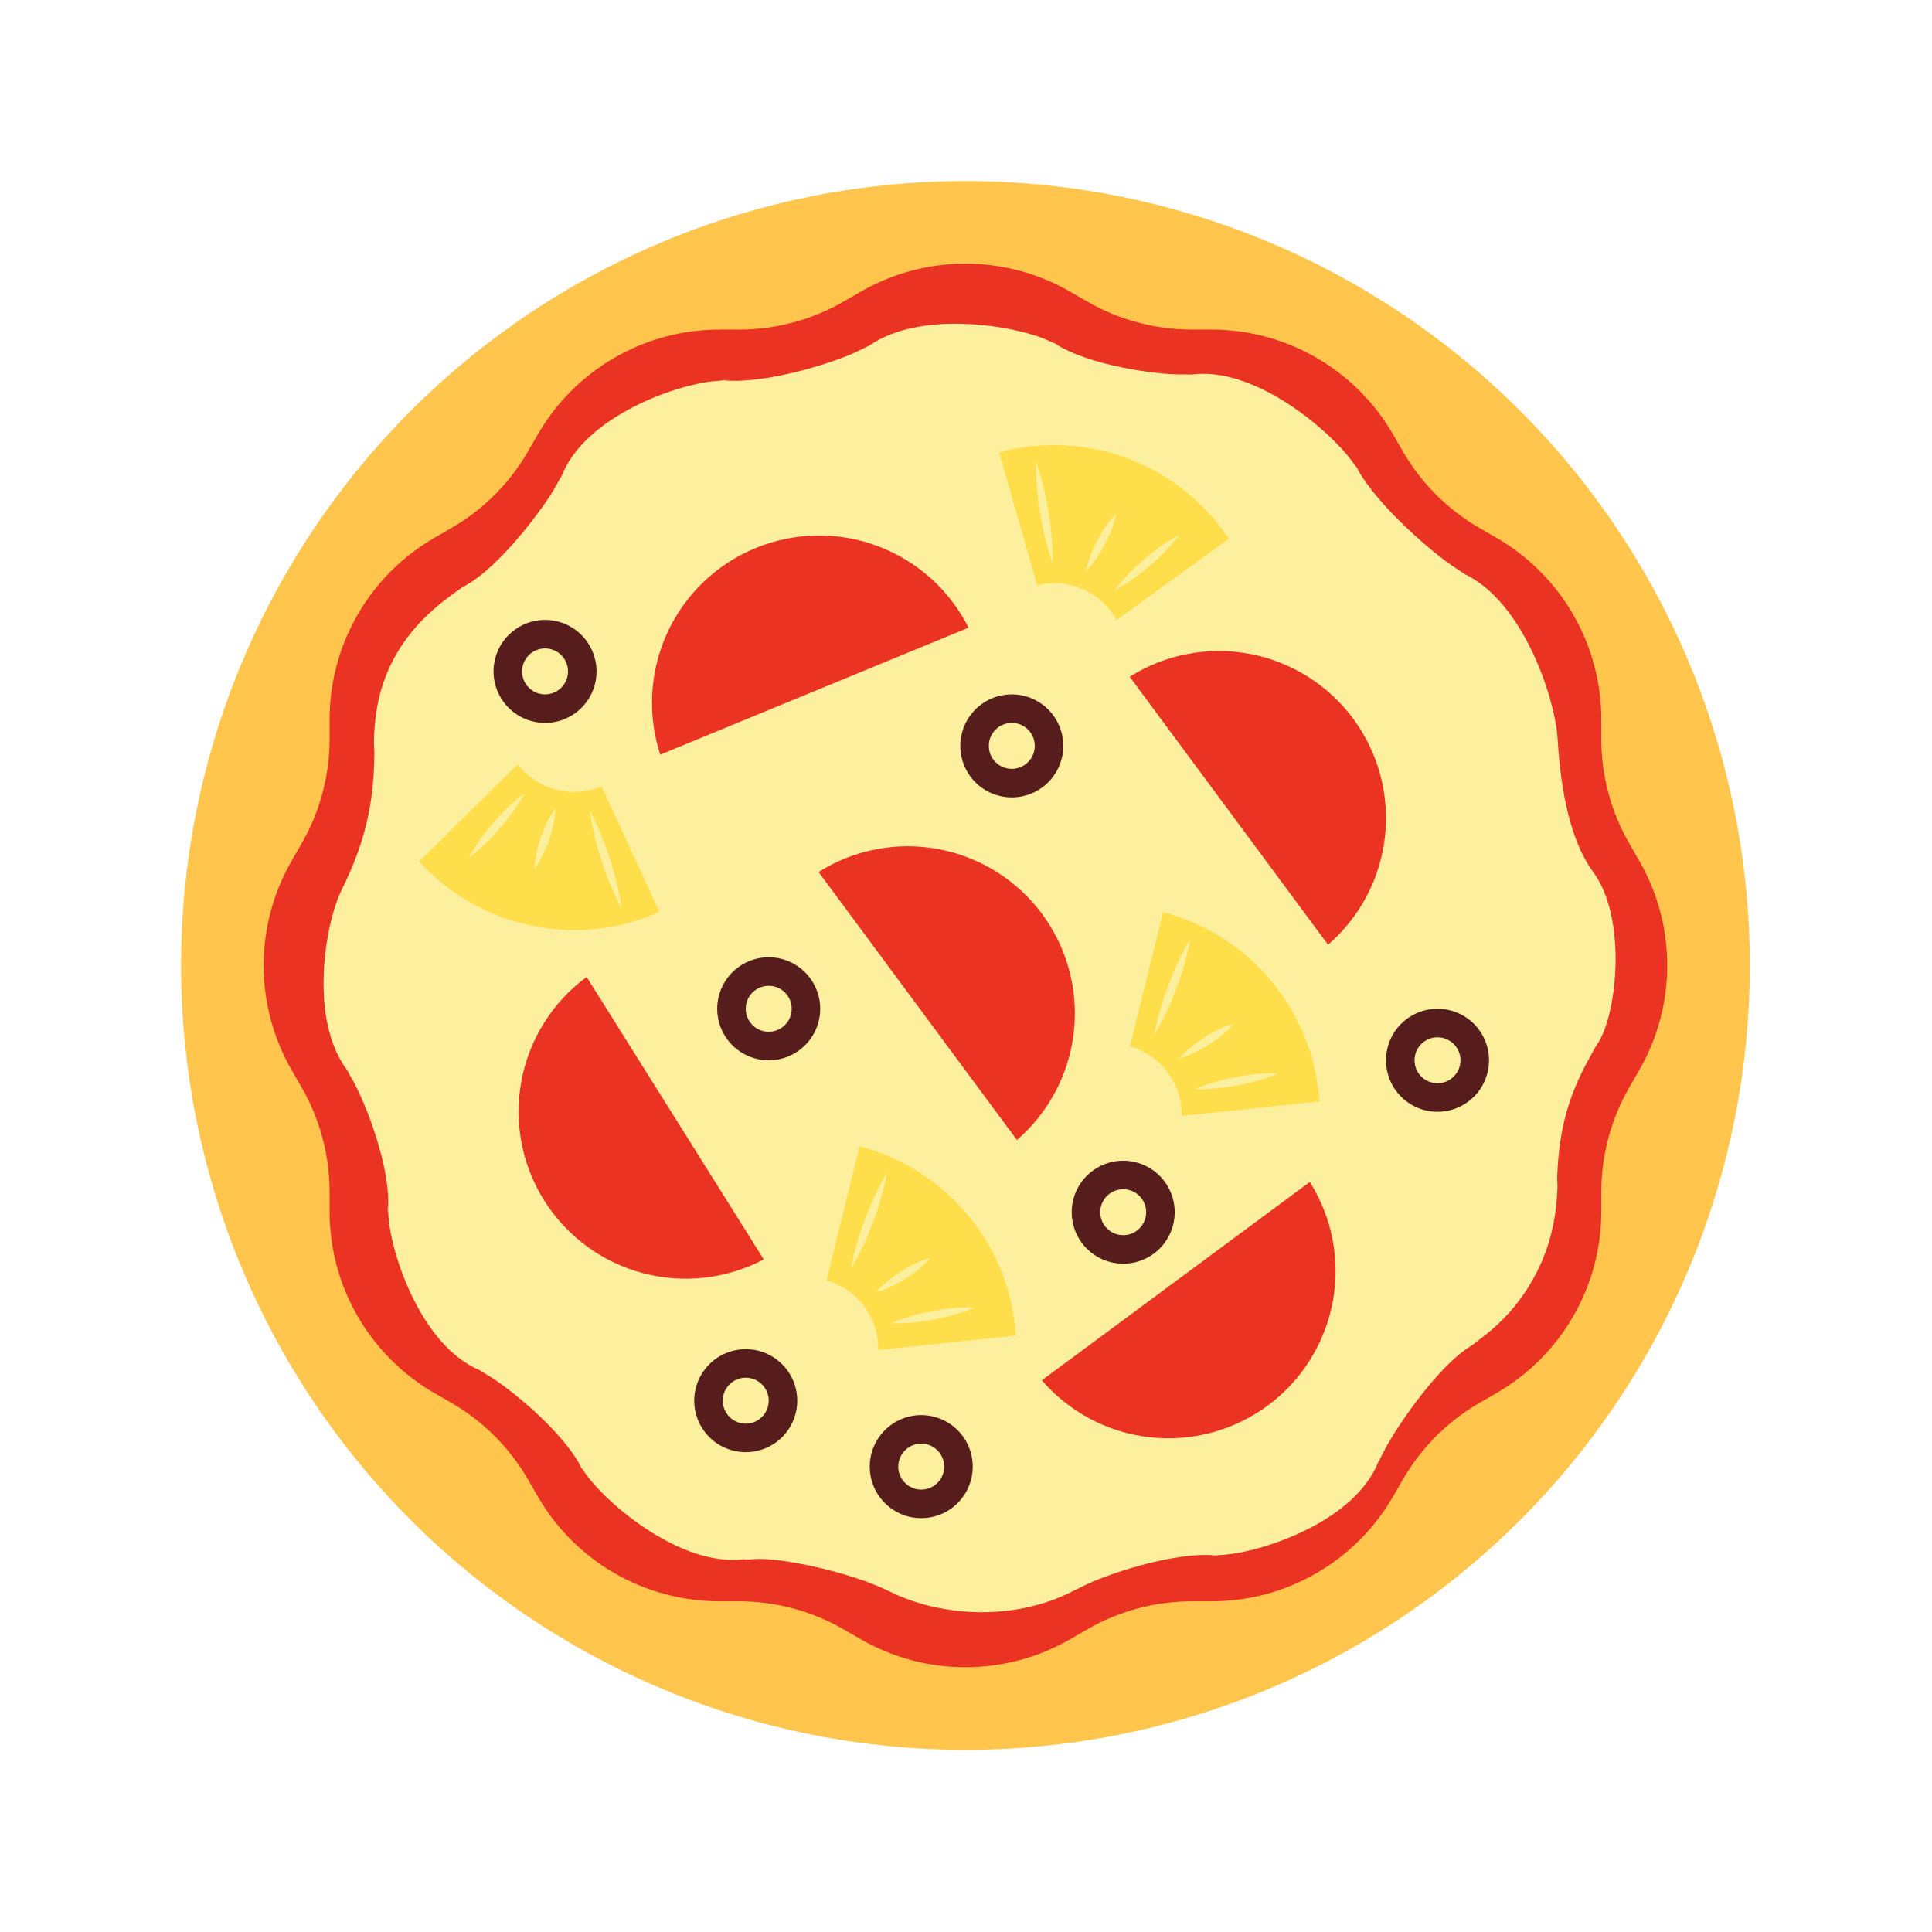 <svg xmlns="http://www.w3.org/2000/svg" xmlns:xlink="http://www.w3.org/1999/xlink" width="500" zoomAndPan="magnify" viewBox="0 0 375 375" height="500" preserveAspectRatio="xMidYMid meet" version="1.0"><defs><clipPath id="cfaa2faf40"><path d="M 35.145 35.145 L 339.645 35.145 L 339.645 339.645 L 35.145 339.645 Z M 35.145 35.145 " clip-rule="nonzero"/></clipPath></defs><g clip-path="url(#cfaa2faf40)"><path fill="#ffc54c" d="M 339.645 187.395 C 339.645 189.883 339.582 192.375 339.461 194.863 C 339.336 197.352 339.152 199.836 338.91 202.316 C 338.664 204.797 338.359 207.27 337.996 209.734 C 337.629 212.199 337.203 214.652 336.719 217.094 C 336.23 219.539 335.684 221.969 335.082 224.387 C 334.477 226.805 333.809 229.203 333.086 231.59 C 332.363 233.973 331.582 236.34 330.742 238.684 C 329.902 241.031 329.008 243.355 328.055 245.656 C 327.102 247.957 326.09 250.234 325.023 252.488 C 323.961 254.742 322.84 256.965 321.664 259.164 C 320.492 261.359 319.262 263.527 317.98 265.664 C 316.699 267.801 315.367 269.906 313.984 271.977 C 312.602 274.051 311.164 276.086 309.68 278.09 C 308.195 280.09 306.664 282.055 305.082 283.98 C 303.504 285.906 301.875 287.793 300.203 289.637 C 298.527 291.484 296.812 293.289 295.051 295.051 C 293.289 296.812 291.484 298.531 289.637 300.203 C 287.793 301.875 285.906 303.504 283.98 305.082 C 282.055 306.664 280.09 308.195 278.09 309.68 C 276.086 311.164 274.051 312.602 271.977 313.984 C 269.906 315.367 267.801 316.699 265.664 317.98 C 263.527 319.262 261.359 320.492 259.164 321.664 C 256.965 322.84 254.742 323.961 252.488 325.023 C 250.234 326.09 247.957 327.102 245.656 328.055 C 243.355 329.008 241.031 329.902 238.684 330.742 C 236.34 331.582 233.973 332.363 231.59 333.086 C 229.203 333.809 226.805 334.477 224.387 335.082 C 221.969 335.684 219.539 336.23 217.094 336.719 C 214.652 337.203 212.195 337.629 209.734 337.996 C 207.27 338.359 204.797 338.664 202.316 338.91 C 199.836 339.152 197.352 339.336 194.863 339.461 C 192.375 339.582 189.883 339.645 187.395 339.645 C 184.902 339.645 182.41 339.582 179.922 339.461 C 177.434 339.336 174.949 339.152 172.469 338.91 C 169.988 338.664 167.52 338.359 165.055 337.996 C 162.59 337.629 160.133 337.203 157.691 336.719 C 155.246 336.23 152.816 335.688 150.398 335.082 C 147.98 334.477 145.582 333.809 143.195 333.086 C 140.812 332.363 138.449 331.582 136.102 330.742 C 133.754 329.902 131.43 329.008 129.129 328.055 C 126.828 327.102 124.551 326.09 122.297 325.023 C 120.047 323.961 117.82 322.84 115.621 321.664 C 113.426 320.492 111.258 319.262 109.121 317.98 C 106.984 316.699 104.879 315.367 102.809 313.984 C 100.734 312.602 98.699 311.164 96.699 309.68 C 94.695 308.195 92.734 306.664 90.805 305.082 C 88.879 303.504 86.996 301.875 85.148 300.203 C 83.301 298.531 81.496 296.812 79.734 295.051 C 77.973 293.289 76.258 291.484 74.582 289.637 C 72.91 287.793 71.281 285.906 69.703 283.98 C 68.121 282.055 66.59 280.09 65.105 278.09 C 63.621 276.086 62.188 274.051 60.801 271.977 C 59.418 269.906 58.086 267.801 56.805 265.664 C 55.523 263.527 54.293 261.359 53.121 259.164 C 51.945 256.965 50.824 254.742 49.762 252.488 C 48.695 250.234 47.688 247.957 46.73 245.656 C 45.777 243.355 44.883 241.031 44.043 238.684 C 43.203 236.34 42.422 233.973 41.699 231.59 C 40.977 229.203 40.312 226.805 39.707 224.387 C 39.102 221.969 38.555 219.539 38.066 217.094 C 37.582 214.652 37.156 212.199 36.789 209.734 C 36.426 207.27 36.121 204.797 35.875 202.316 C 35.633 199.836 35.449 197.352 35.328 194.863 C 35.203 192.375 35.145 189.883 35.145 187.395 C 35.145 184.902 35.203 182.41 35.328 179.922 C 35.449 177.434 35.633 174.949 35.875 172.469 C 36.121 169.988 36.426 167.52 36.789 165.055 C 37.156 162.59 37.582 160.133 38.066 157.691 C 38.555 155.246 39.102 152.816 39.707 150.398 C 40.312 147.98 40.977 145.582 41.699 143.195 C 42.422 140.812 43.203 138.449 44.043 136.102 C 44.883 133.754 45.777 131.43 46.73 129.129 C 47.688 126.828 48.695 124.551 49.762 122.297 C 50.824 120.047 51.945 117.82 53.121 115.621 C 54.293 113.426 55.523 111.258 56.805 109.121 C 58.086 106.984 59.418 104.879 60.801 102.809 C 62.188 100.734 63.621 98.699 65.105 96.699 C 66.59 94.695 68.121 92.734 69.703 90.805 C 71.281 88.879 72.91 86.996 74.582 85.148 C 76.258 83.301 77.973 81.496 79.734 79.734 C 81.496 77.973 83.301 76.258 85.148 74.582 C 86.996 72.91 88.879 71.281 90.805 69.703 C 92.734 68.121 94.695 66.59 96.699 65.105 C 98.699 63.621 100.734 62.188 102.809 60.801 C 104.879 59.418 106.984 58.086 109.121 56.805 C 111.258 55.523 113.426 54.297 115.621 53.121 C 117.82 51.945 120.047 50.824 122.297 49.762 C 124.551 48.695 126.828 47.688 129.129 46.73 C 131.43 45.777 133.754 44.883 136.102 44.043 C 138.449 43.203 140.812 42.422 143.195 41.699 C 145.582 40.977 147.98 40.312 150.398 39.707 C 152.816 39.102 155.246 38.555 157.691 38.066 C 160.133 37.582 162.59 37.156 165.055 36.789 C 167.52 36.426 169.988 36.121 172.469 35.875 C 174.949 35.633 177.434 35.449 179.922 35.328 C 182.41 35.203 184.902 35.145 187.395 35.145 C 189.883 35.145 192.375 35.203 194.863 35.328 C 197.352 35.449 199.836 35.633 202.316 35.875 C 204.797 36.121 207.27 36.426 209.734 36.789 C 212.195 37.156 214.652 37.582 217.094 38.066 C 219.539 38.555 221.969 39.102 224.387 39.707 C 226.805 40.312 229.203 40.977 231.59 41.699 C 233.973 42.422 236.34 43.203 238.684 44.043 C 241.031 44.883 243.355 45.777 245.656 46.73 C 247.957 47.688 250.234 48.695 252.488 49.762 C 254.742 50.824 256.965 51.945 259.164 53.121 C 261.359 54.297 263.527 55.523 265.664 56.805 C 267.801 58.086 269.906 59.418 271.977 60.801 C 274.051 62.188 276.086 63.621 278.09 65.105 C 280.09 66.59 282.055 68.121 283.98 69.703 C 285.906 71.281 287.793 72.91 289.637 74.582 C 291.484 76.258 293.289 77.973 295.051 79.734 C 296.812 81.496 298.527 83.301 300.203 85.148 C 301.875 86.996 303.504 88.879 305.082 90.805 C 306.664 92.734 308.195 94.695 309.68 96.699 C 311.164 98.699 312.602 100.734 313.984 102.809 C 315.367 104.879 316.699 106.984 317.98 109.121 C 319.262 111.258 320.492 113.426 321.664 115.621 C 322.84 117.82 323.961 120.047 325.023 122.297 C 326.09 124.551 327.102 126.828 328.055 129.129 C 329.008 131.43 329.902 133.754 330.742 136.102 C 331.582 138.449 332.363 140.812 333.086 143.195 C 333.809 145.582 334.477 147.98 335.078 150.398 C 335.684 152.816 336.23 155.246 336.719 157.691 C 337.203 160.133 337.629 162.59 337.996 165.055 C 338.359 167.52 338.664 169.988 338.91 172.469 C 339.152 174.949 339.336 177.434 339.461 179.922 C 339.582 182.41 339.645 184.902 339.645 187.395 Z M 339.645 187.395 " fill-opacity="1" fill-rule="nonzero"/></g><path fill="#eb3323" d="M 316.266 211.02 L 318.156 207.742 C 319.047 206.199 319.832 204.609 320.512 202.965 C 321.191 201.324 321.762 199.645 322.223 197.926 C 322.684 196.207 323.027 194.469 323.262 192.703 C 323.492 190.941 323.609 189.172 323.609 187.395 C 323.609 185.613 323.492 183.844 323.262 182.082 C 323.027 180.316 322.684 178.578 322.223 176.859 C 321.762 175.145 321.191 173.461 320.512 171.82 C 319.832 170.176 319.047 168.586 318.156 167.047 L 316.266 163.766 C 314.477 160.672 313.121 157.402 312.199 153.953 C 311.273 150.5 310.812 146.992 310.812 143.418 L 310.812 139.633 C 310.812 137.855 310.695 136.082 310.465 134.32 C 310.23 132.559 309.887 130.816 309.426 129.098 C 308.965 127.383 308.395 125.703 307.715 124.059 C 307.035 122.418 306.25 120.824 305.359 119.285 C 304.469 117.746 303.484 116.27 302.402 114.859 C 301.32 113.449 300.148 112.113 298.891 110.855 C 297.637 109.598 296.301 108.43 294.891 107.348 C 293.48 106.266 292.004 105.277 290.465 104.391 L 287.184 102.496 C 284.094 100.711 281.281 98.555 278.758 96.027 C 276.23 93.504 274.074 90.695 272.289 87.602 L 270.395 84.32 C 269.508 82.781 268.52 81.305 267.438 79.895 C 266.355 78.484 265.188 77.152 263.93 75.895 C 262.672 74.637 261.336 73.465 259.926 72.383 C 258.516 71.301 257.039 70.316 255.5 69.426 C 253.961 68.535 252.371 67.754 250.727 67.07 C 249.086 66.391 247.402 65.82 245.688 65.359 C 243.969 64.898 242.227 64.555 240.465 64.32 C 238.703 64.09 236.934 63.973 235.152 63.973 L 231.367 63.973 C 227.797 63.973 224.285 63.512 220.836 62.586 C 217.383 61.664 214.113 60.309 211.02 58.523 L 207.742 56.629 C 206.199 55.738 204.609 54.953 202.965 54.273 C 201.324 53.594 199.645 53.023 197.926 52.562 C 196.207 52.102 194.469 51.758 192.703 51.523 C 190.941 51.293 189.172 51.176 187.395 51.176 C 185.613 51.176 183.844 51.293 182.082 51.523 C 180.316 51.758 178.578 52.102 176.859 52.562 C 175.145 53.023 173.461 53.594 171.82 54.273 C 170.176 54.953 168.586 55.738 167.047 56.629 L 163.766 58.523 C 160.672 60.309 157.402 61.664 153.953 62.586 C 150.5 63.512 146.992 63.973 143.418 63.973 L 139.633 63.973 C 137.855 63.973 136.082 64.09 134.32 64.32 C 132.559 64.555 130.816 64.898 129.098 65.359 C 127.383 65.82 125.703 66.391 124.059 67.07 C 122.414 67.754 120.824 68.535 119.285 69.426 C 117.746 70.316 116.27 71.301 114.859 72.383 C 113.449 73.465 112.113 74.637 110.855 75.895 C 109.598 77.152 108.43 78.484 107.348 79.895 C 106.266 81.305 105.277 82.781 104.391 84.32 L 102.496 87.602 C 100.711 90.695 98.555 93.504 96.027 96.027 C 93.504 98.555 90.695 100.711 87.602 102.496 L 84.32 104.391 C 82.781 105.277 81.305 106.266 79.895 107.348 C 78.484 108.43 77.152 109.598 75.895 110.855 C 74.637 112.113 73.465 113.449 72.383 114.859 C 71.301 116.27 70.316 117.746 69.426 119.285 C 68.535 120.824 67.754 122.418 67.07 124.059 C 66.391 125.703 65.82 127.383 65.359 129.098 C 64.898 130.816 64.555 132.559 64.32 134.32 C 64.09 136.082 63.973 137.855 63.973 139.633 L 63.973 143.418 C 63.973 146.992 63.512 150.5 62.586 153.953 C 61.664 157.402 60.309 160.672 58.523 163.766 L 56.629 167.047 C 55.738 168.586 54.953 170.176 54.273 171.82 C 53.594 173.461 53.023 175.145 52.562 176.859 C 52.102 178.578 51.758 180.316 51.523 182.082 C 51.293 183.844 51.176 185.613 51.176 187.395 C 51.176 189.172 51.293 190.941 51.523 192.703 C 51.758 194.469 52.102 196.207 52.562 197.926 C 53.023 199.645 53.594 201.324 54.273 202.965 C 54.953 204.609 55.738 206.199 56.629 207.742 L 58.523 211.02 C 60.309 214.113 61.664 217.383 62.586 220.836 C 63.512 224.285 63.973 227.797 63.973 231.367 L 63.973 235.152 C 63.973 236.934 64.09 238.703 64.32 240.465 C 64.555 242.227 64.898 243.969 65.359 245.688 C 65.82 247.402 66.391 249.086 67.07 250.727 C 67.754 252.371 68.535 253.961 69.426 255.5 C 70.316 257.043 71.301 258.516 72.383 259.926 C 73.465 261.336 74.637 262.672 75.895 263.93 C 77.152 265.188 78.484 266.355 79.895 267.438 C 81.305 268.523 82.781 269.508 84.32 270.395 L 87.602 272.289 C 90.695 274.074 93.504 276.23 96.027 278.758 C 98.555 281.281 100.711 284.094 102.496 287.184 L 104.391 290.465 C 105.277 292.004 106.266 293.48 107.348 294.891 C 108.43 296.301 109.598 297.637 110.855 298.895 C 112.113 300.148 113.449 301.32 114.859 302.402 C 116.27 303.484 117.746 304.469 119.285 305.359 C 120.824 306.25 122.414 307.035 124.059 307.715 C 125.703 308.395 127.383 308.965 129.098 309.426 C 130.816 309.887 132.559 310.23 134.32 310.465 C 136.082 310.695 137.855 310.812 139.633 310.812 L 143.418 310.812 C 146.992 310.812 150.5 311.273 153.953 312.199 C 157.402 313.121 160.672 314.477 163.766 316.266 L 167.047 318.156 C 168.586 319.047 170.176 319.832 171.82 320.512 C 173.461 321.191 175.145 321.762 176.859 322.223 C 178.578 322.684 180.316 323.027 182.082 323.262 C 183.844 323.492 185.613 323.609 187.395 323.609 C 189.172 323.609 190.941 323.492 192.703 323.262 C 194.469 323.027 196.207 322.684 197.926 322.223 C 199.645 321.762 201.324 321.191 202.965 320.512 C 204.609 319.832 206.199 319.047 207.742 318.156 L 211.02 316.266 C 214.113 314.477 217.383 313.121 220.836 312.199 C 224.285 311.273 227.797 310.812 231.367 310.812 L 235.152 310.812 C 236.934 310.812 238.703 310.695 240.465 310.465 C 242.227 310.23 243.969 309.887 245.688 309.426 C 247.402 308.965 249.086 308.395 250.727 307.715 C 252.371 307.035 253.961 306.25 255.5 305.359 C 257.039 304.473 258.516 303.484 259.926 302.402 C 261.336 301.32 262.672 300.148 263.93 298.895 C 265.188 297.637 266.355 296.301 267.438 294.891 C 268.523 293.48 269.508 292.004 270.395 290.465 L 272.289 287.184 C 274.074 284.094 276.23 281.281 278.758 278.758 C 281.281 276.23 284.094 274.074 287.184 272.289 L 290.465 270.395 C 292.004 269.508 293.48 268.523 294.891 267.438 C 296.301 266.355 297.637 265.188 298.891 263.93 C 300.148 262.672 301.32 261.336 302.402 259.926 C 303.484 258.516 304.469 257.043 305.359 255.5 C 306.25 253.961 307.035 252.371 307.715 250.727 C 308.395 249.086 308.965 247.402 309.426 245.688 C 309.887 243.969 310.23 242.227 310.465 240.465 C 310.695 238.703 310.812 236.934 310.812 235.152 L 310.812 231.367 C 310.812 227.797 311.273 224.285 312.199 220.836 C 313.121 217.383 314.477 214.113 316.266 211.02 Z M 316.266 211.02 " fill-opacity="1" fill-rule="nonzero"/><path fill="#fcef9e" d="M 171.699 308.539 C 171.652 308.523 171.66 308.523 171.699 308.539 Z M 113.055 285.25 C 113.008 285.152 112.945 285.047 112.895 284.949 C 111.379 282.855 113.059 285.254 113.055 285.25 Z M 75.297 235.289 C 75.309 235.164 75.309 235.031 75.316 234.91 C 75.113 232.457 75.297 235.293 75.297 235.289 Z M 140.172 73.824 C 140.277 73.832 140.391 73.832 140.492 73.844 C 143.164 73.629 140.168 73.82 140.172 73.824 Z M 172.57 308.855 L 172.527 308.84 Z M 236.316 301.914 C 236.207 301.902 236.086 301.902 235.973 301.895 C 233.367 302.094 236.324 301.914 236.316 301.914 Z M 172.527 308.84 L 172.242 308.734 C 172.363 308.781 172.469 308.82 172.527 308.84 Z M 172.242 308.734 L 172.23 308.73 Z M 172.23 308.73 C 171.922 308.621 171.762 308.562 171.699 308.539 C 171.785 308.57 172.02 308.656 172.23 308.73 Z M 310.184 202.438 C 307.402 206.738 309.602 203.438 309.598 203.445 C 304.488 212.008 302.656 218.867 302.258 228.129 C 302.23 228.77 302.32 229.867 302.297 230.539 C 302.086 236.379 300.984 241.504 298.383 246.742 C 295.777 251.914 292.16 256.238 287.531 259.715 C 287.008 260.121 285.898 261.027 285.453 261.297 C 278.984 265.199 270.641 277.566 268.496 281.93 C 267.777 283.398 267.586 283.699 267.598 283.586 C 263.016 295.504 244.641 301.262 237.676 301.766 C 236.938 301.82 236.391 301.859 235.973 301.895 C 227.656 301.168 214.574 305.652 210.215 307.867 C 206.902 309.551 209.371 308.238 209.367 308.238 C 197.734 314.762 182.895 314.012 172.57 308.855 C 165.215 305.184 151.48 302.242 146.434 302.617 C 143.246 302.855 144.746 302.598 145.285 302.512 C 132.809 304.777 117.957 292 113.883 286.324 C 113.453 285.727 113.137 285.285 112.895 284.949 C 109.211 277.688 98.668 269.262 94.582 266.863 C 93.633 266.305 93.199 266.035 93.047 265.922 C 81.699 261.125 75.988 243.422 75.453 236.617 C 75.395 235.867 75.352 235.32 75.316 234.91 C 75.949 226.547 70.809 213.734 68.375 209.508 C 68.035 208.961 67.73 208.398 67.457 207.816 C 60.004 198.066 63.09 180.051 65.867 173.734 C 68.004 168.871 66.359 172.629 66.363 172.621 C 70.957 163.309 72.539 155.961 72.672 146.305 C 72.68 145.637 72.566 144.512 72.582 143.848 C 72.711 138.008 73.762 132.781 76.555 127.652 C 79.344 122.52 83.32 118.605 88 115.227 C 88.535 114.844 89.723 113.992 90.184 113.746 C 96.871 110.203 105.746 98.375 108.051 94.078 C 108.328 93.52 108.637 92.977 108.98 92.453 C 113.641 80.574 131.773 74.512 138.797 73.973 C 139.527 73.918 140.074 73.875 140.492 73.844 C 148.934 74.57 162.52 70.223 166.949 67.953 C 168.074 67.375 168.543 67.156 168.684 67.109 C 178.676 60.117 196.914 63.176 203.195 65.988 C 203.875 66.293 204.371 66.516 204.75 66.684 C 211.551 71.051 224.723 72.738 229.414 72.684 C 230.02 72.66 230.625 72.668 231.23 72.707 C 243.672 71.023 258.172 83.75 262.281 89.344 C 262.723 89.941 263.047 90.383 263.297 90.719 C 267.32 98.223 278.414 107.629 282.637 110.328 C 283.609 110.953 284.055 111.258 284.211 111.383 C 295.793 116.867 301.645 135.457 302.266 142.609 C 302.738 148.105 302.352 143.934 302.355 143.945 C 302.961 152.977 304.609 162.973 309.273 169.32 C 309.402 169.523 309.496 169.676 309.57 169.801 C 309.43 169.57 309.273 169.32 309.273 169.32 C 315.82 178.227 313.895 196.695 310.184 202.438 Z M 128.156 146.473 L 187.992 121.832 C 187.539 120.926 187.043 120.043 186.508 119.188 C 185.973 118.328 185.395 117.496 184.781 116.691 C 184.168 115.887 183.516 115.113 182.828 114.371 C 182.145 113.629 181.422 112.918 180.668 112.242 C 179.918 111.566 179.133 110.926 178.32 110.324 C 177.508 109.719 176.668 109.156 175.801 108.633 C 174.938 108.109 174.047 107.625 173.137 107.184 C 172.227 106.742 171.297 106.348 170.348 105.992 C 169.398 105.637 168.438 105.328 167.461 105.062 C 166.484 104.801 165.496 104.582 164.5 104.41 C 163.5 104.238 162.496 104.113 161.488 104.035 C 160.48 103.961 159.469 103.93 158.457 103.945 C 157.445 103.961 156.438 104.027 155.43 104.137 C 154.422 104.25 153.426 104.406 152.434 104.609 C 151.441 104.816 150.465 105.066 149.496 105.363 C 148.527 105.66 147.574 106 146.641 106.387 C 145.703 106.77 144.789 107.199 143.891 107.672 C 142.996 108.141 142.125 108.652 141.277 109.207 C 140.43 109.758 139.609 110.352 138.816 110.98 C 138.023 111.609 137.262 112.273 136.531 112.977 C 135.801 113.676 135.105 114.41 134.445 115.176 C 133.781 115.941 133.156 116.734 132.57 117.559 C 131.984 118.383 131.438 119.234 130.93 120.109 C 130.422 120.984 129.953 121.883 129.531 122.801 C 129.105 123.723 128.727 124.656 128.391 125.613 C 128.055 126.566 127.766 127.535 127.52 128.516 C 127.273 129.5 127.074 130.492 126.922 131.492 C 126.77 132.492 126.664 133.496 126.605 134.508 C 126.547 135.52 126.535 136.527 126.57 137.539 C 126.605 138.551 126.688 139.559 126.82 140.562 C 126.949 141.566 127.125 142.562 127.352 143.551 C 127.574 144.535 127.844 145.512 128.156 146.473 Z M 148.246 244.449 L 113.863 189.625 C 113.047 190.227 112.262 190.863 111.508 191.535 C 110.75 192.211 110.031 192.918 109.34 193.656 C 108.652 194.398 107.996 195.172 107.383 195.973 C 106.766 196.777 106.188 197.605 105.648 198.461 C 105.105 199.316 104.609 200.199 104.152 201.102 C 103.695 202.004 103.281 202.926 102.91 203.867 C 102.539 204.809 102.215 205.766 101.934 206.738 C 101.652 207.711 101.418 208.695 101.227 209.688 C 101.039 210.684 100.895 211.684 100.801 212.691 C 100.703 213.699 100.656 214.711 100.656 215.723 C 100.656 216.734 100.699 217.742 100.793 218.75 C 100.887 219.758 101.027 220.762 101.215 221.754 C 101.402 222.75 101.637 223.734 101.914 224.707 C 102.195 225.68 102.52 226.637 102.887 227.578 C 103.258 228.523 103.668 229.445 104.125 230.348 C 104.578 231.254 105.078 232.133 105.613 232.992 C 106.152 233.848 106.727 234.68 107.344 235.48 C 107.961 236.285 108.609 237.059 109.297 237.801 C 109.988 238.543 110.707 239.254 111.461 239.926 C 112.215 240.602 113 241.242 113.812 241.844 C 114.629 242.445 115.469 243.008 116.336 243.531 C 117.199 244.055 118.09 244.535 119 244.973 C 119.914 245.414 120.844 245.809 121.793 246.164 C 122.742 246.516 123.703 246.824 124.68 247.086 C 125.66 247.348 126.645 247.566 127.645 247.734 C 128.641 247.906 129.645 248.031 130.652 248.105 C 131.664 248.184 132.672 248.211 133.688 248.191 C 134.699 248.176 135.707 248.109 136.711 247.996 C 137.719 247.883 138.715 247.727 139.707 247.52 C 140.699 247.312 141.676 247.062 142.645 246.762 C 143.613 246.465 144.562 246.125 145.5 245.738 C 146.434 245.352 147.348 244.922 148.246 244.449 Z M 202.27 177.402 C 201.668 176.586 201.027 175.805 200.352 175.051 C 199.676 174.297 198.969 173.578 198.223 172.891 C 197.48 172.203 196.707 171.551 195.902 170.938 C 195.102 170.324 194.27 169.746 193.41 169.211 C 192.555 168.672 191.672 168.176 190.77 167.723 C 189.863 167.266 188.941 166.855 188 166.488 C 187.055 166.121 186.098 165.797 185.125 165.516 C 184.152 165.238 183.168 165.008 182.176 164.82 C 181.18 164.633 180.18 164.492 179.172 164.398 C 178.164 164.309 177.152 164.262 176.141 164.262 C 175.129 164.266 174.117 164.312 173.113 164.41 C 172.105 164.504 171.102 164.648 170.109 164.836 C 169.113 165.027 168.133 165.262 167.16 165.543 C 166.188 165.824 165.23 166.148 164.289 166.52 C 163.348 166.891 162.426 167.305 161.523 167.762 C 160.621 168.219 159.738 168.719 158.883 169.258 L 197.383 221.273 C 198.148 220.613 198.883 219.918 199.582 219.188 C 200.285 218.457 200.949 217.695 201.578 216.902 C 202.207 216.109 202.801 215.293 203.352 214.445 C 203.906 213.598 204.418 212.727 204.891 211.828 C 205.363 210.934 205.793 210.02 206.176 209.082 C 206.562 208.148 206.906 207.195 207.203 206.227 C 207.5 205.262 207.75 204.281 207.957 203.289 C 208.16 202.301 208.32 201.301 208.43 200.297 C 208.543 199.289 208.609 198.281 208.625 197.27 C 208.645 196.258 208.613 195.246 208.539 194.238 C 208.461 193.23 208.336 192.227 208.168 191.227 C 207.996 190.23 207.777 189.242 207.516 188.266 C 207.254 187.289 206.945 186.324 206.59 185.379 C 206.238 184.43 205.844 183.5 205.402 182.586 C 204.961 181.676 204.48 180.789 203.957 179.922 C 203.434 179.055 202.871 178.215 202.27 177.402 Z M 254.234 229.418 L 202.219 267.918 C 202.879 268.684 203.574 269.418 204.305 270.121 C 205.035 270.82 205.793 271.484 206.586 272.117 C 207.379 272.746 208.199 273.34 209.047 273.891 C 209.895 274.445 210.766 274.957 211.66 275.43 C 212.555 275.902 213.473 276.332 214.406 276.715 C 215.344 277.102 216.293 277.445 217.262 277.742 C 218.23 278.039 219.207 278.289 220.199 278.496 C 221.191 278.699 222.188 278.859 223.195 278.973 C 224.199 279.086 225.211 279.148 226.223 279.168 C 227.234 279.184 228.242 279.156 229.254 279.078 C 230.262 279 231.266 278.875 232.262 278.707 C 233.262 278.535 234.25 278.316 235.227 278.055 C 236.203 277.793 237.168 277.484 238.113 277.129 C 239.062 276.777 239.992 276.379 240.902 275.938 C 241.816 275.5 242.703 275.016 243.57 274.492 C 244.438 273.969 245.277 273.406 246.09 272.805 C 246.902 272.203 247.688 271.562 248.441 270.891 C 249.195 270.215 249.914 269.504 250.602 268.762 C 251.289 268.02 251.941 267.246 252.555 266.441 C 253.172 265.637 253.746 264.805 254.285 263.949 C 254.82 263.09 255.316 262.211 255.773 261.305 C 256.227 260.402 256.641 259.477 257.008 258.535 C 257.375 257.594 257.699 256.637 257.977 255.66 C 258.258 254.688 258.488 253.703 258.676 252.711 C 258.863 251.715 259.004 250.715 259.098 249.707 C 259.188 248.699 259.234 247.688 259.234 246.676 C 259.23 245.664 259.184 244.656 259.086 243.648 C 258.992 242.641 258.848 241.637 258.66 240.645 C 258.469 239.648 258.234 238.668 257.953 237.695 C 257.668 236.723 257.344 235.766 256.973 234.824 C 256.602 233.883 256.188 232.961 255.73 232.059 C 255.27 231.156 254.773 230.273 254.234 229.418 Z M 262.66 139.496 C 262.059 138.684 261.418 137.902 260.742 137.148 C 260.066 136.395 259.359 135.676 258.613 134.988 C 257.871 134.301 257.098 133.648 256.293 133.035 C 255.488 132.418 254.66 131.844 253.801 131.305 C 252.945 130.77 252.062 130.273 251.16 129.82 C 250.254 129.363 249.332 128.953 248.387 128.586 C 247.445 128.215 246.488 127.895 245.516 127.613 C 244.543 127.336 243.559 127.102 242.562 126.918 C 241.57 126.73 240.566 126.59 239.559 126.496 C 238.551 126.402 237.543 126.359 236.531 126.359 C 235.52 126.359 234.508 126.41 233.5 126.504 C 232.492 126.602 231.492 126.742 230.5 126.934 C 229.504 127.121 228.523 127.359 227.551 127.641 C 226.578 127.922 225.621 128.246 224.68 128.617 C 223.738 128.988 222.816 129.402 221.914 129.859 C 221.008 130.316 220.129 130.816 219.273 131.355 L 257.773 183.371 C 258.539 182.707 259.273 182.012 259.973 181.281 C 260.672 180.555 261.34 179.793 261.969 179 C 262.598 178.207 263.191 177.387 263.742 176.539 C 264.297 175.691 264.809 174.82 265.281 173.926 C 265.754 173.031 266.18 172.117 266.566 171.18 C 266.953 170.246 267.293 169.293 267.59 168.324 C 267.887 167.359 268.141 166.379 268.344 165.387 C 268.551 164.398 268.711 163.398 268.82 162.395 C 268.934 161.387 269 160.379 269.016 159.367 C 269.035 158.355 269.004 157.344 268.926 156.336 C 268.852 155.324 268.727 154.32 268.555 153.324 C 268.387 152.328 268.168 151.34 267.906 150.363 C 267.645 149.387 267.336 148.422 266.98 147.473 C 266.629 146.527 266.23 145.594 265.793 144.684 C 265.352 143.773 264.871 142.883 264.348 142.02 C 263.824 141.152 263.262 140.312 262.66 139.496 Z M 309.758 170.102 L 309.609 169.863 Z M 204.445 66.496 C 204.539 66.559 204.652 66.617 204.75 66.684 C 207.078 67.711 204.438 66.492 204.445 66.496 Z M 263.129 90.418 C 263.18 90.52 263.242 90.621 263.297 90.719 C 264.836 92.797 263.125 90.414 263.129 90.418 Z M 263.129 90.418 " fill-opacity="1" fill-rule="nonzero"/><path fill="#571d1d" d="M 105.793 120.324 C 105.137 120.324 104.488 120.387 103.844 120.516 C 103.199 120.645 102.574 120.832 101.969 121.086 C 101.363 121.336 100.785 121.645 100.238 122.008 C 99.695 122.371 99.191 122.785 98.727 123.25 C 98.262 123.715 97.848 124.219 97.48 124.766 C 97.117 125.312 96.809 125.887 96.559 126.492 C 96.309 127.102 96.117 127.727 95.988 128.371 C 95.863 129.012 95.797 129.664 95.797 130.32 C 95.797 130.977 95.863 131.625 95.988 132.27 C 96.117 132.914 96.309 133.539 96.559 134.145 C 96.809 134.75 97.117 135.328 97.48 135.871 C 97.848 136.418 98.262 136.922 98.727 137.387 C 99.191 137.852 99.695 138.266 100.238 138.629 C 100.785 138.996 101.363 139.305 101.969 139.555 C 102.574 139.805 103.199 139.996 103.844 140.121 C 104.488 140.25 105.137 140.316 105.793 140.316 C 106.449 140.316 107.102 140.25 107.742 140.121 C 108.387 139.996 109.012 139.805 109.617 139.555 C 110.227 139.305 110.801 138.996 111.348 138.629 C 111.895 138.266 112.398 137.852 112.863 137.387 C 113.324 136.922 113.738 136.418 114.105 135.871 C 114.469 135.328 114.777 134.75 115.027 134.145 C 115.281 133.539 115.469 132.914 115.598 132.27 C 115.727 131.625 115.789 130.977 115.789 130.32 C 115.789 129.664 115.727 129.012 115.598 128.371 C 115.469 127.727 115.281 127.102 115.027 126.492 C 114.777 125.887 114.469 125.312 114.105 124.766 C 113.738 124.219 113.324 123.715 112.863 123.25 C 112.398 122.785 111.895 122.371 111.348 122.008 C 110.801 121.645 110.227 121.336 109.617 121.086 C 109.012 120.832 108.387 120.645 107.742 120.516 C 107.102 120.387 106.449 120.324 105.793 120.324 Z M 105.793 134.781 C 105.5 134.781 105.211 134.75 104.922 134.695 C 104.637 134.637 104.359 134.551 104.086 134.441 C 103.816 134.328 103.559 134.191 103.316 134.027 C 103.074 133.867 102.848 133.68 102.641 133.473 C 102.434 133.266 102.246 133.043 102.086 132.797 C 101.922 132.555 101.785 132.297 101.672 132.027 C 101.562 131.758 101.477 131.477 101.418 131.191 C 101.363 130.902 101.332 130.613 101.332 130.32 C 101.332 130.027 101.363 129.738 101.418 129.449 C 101.477 129.164 101.562 128.883 101.672 128.613 C 101.785 128.344 101.922 128.086 102.086 127.84 C 102.246 127.598 102.434 127.371 102.641 127.164 C 102.848 126.957 103.07 126.773 103.316 126.609 C 103.559 126.449 103.816 126.312 104.086 126.199 C 104.355 126.086 104.637 126.004 104.922 125.945 C 105.211 125.887 105.5 125.859 105.793 125.859 C 106.086 125.859 106.375 125.887 106.664 125.945 C 106.949 126.004 107.23 126.086 107.5 126.199 C 107.77 126.312 108.027 126.449 108.27 126.609 C 108.516 126.773 108.738 126.957 108.945 127.164 C 109.152 127.371 109.34 127.598 109.5 127.84 C 109.664 128.086 109.801 128.34 109.914 128.613 C 110.027 128.883 110.109 129.16 110.168 129.449 C 110.227 129.734 110.254 130.027 110.254 130.32 C 110.254 130.613 110.223 130.902 110.168 131.188 C 110.109 131.477 110.023 131.754 109.914 132.023 C 109.801 132.297 109.664 132.551 109.5 132.797 C 109.336 133.039 109.152 133.266 108.945 133.473 C 108.738 133.68 108.516 133.863 108.27 134.027 C 108.027 134.188 107.77 134.328 107.5 134.438 C 107.23 134.551 106.949 134.637 106.664 134.691 C 106.375 134.75 106.086 134.777 105.793 134.781 Z M 196.387 134.781 C 195.73 134.781 195.082 134.844 194.438 134.973 C 193.793 135.102 193.168 135.289 192.562 135.539 C 191.957 135.793 191.379 136.098 190.836 136.465 C 190.289 136.828 189.785 137.242 189.32 137.707 C 188.855 138.172 188.441 138.676 188.078 139.223 C 187.711 139.77 187.406 140.344 187.152 140.949 C 186.902 141.555 186.711 142.18 186.586 142.824 C 186.457 143.469 186.391 144.117 186.391 144.777 C 186.391 145.434 186.457 146.082 186.586 146.727 C 186.711 147.371 186.902 147.996 187.152 148.602 C 187.406 149.207 187.711 149.781 188.078 150.328 C 188.441 150.875 188.855 151.379 189.32 151.844 C 189.785 152.309 190.289 152.723 190.836 153.086 C 191.379 153.453 191.957 153.758 192.562 154.012 C 193.168 154.262 193.793 154.449 194.438 154.578 C 195.082 154.707 195.73 154.77 196.387 154.77 C 197.043 154.77 197.695 154.707 198.34 154.578 C 198.98 154.449 199.605 154.262 200.215 154.012 C 200.82 153.758 201.395 153.453 201.941 153.086 C 202.488 152.723 202.992 152.309 203.457 151.844 C 203.922 151.379 204.336 150.875 204.699 150.328 C 205.062 149.781 205.371 149.207 205.621 148.602 C 205.875 147.996 206.062 147.371 206.191 146.727 C 206.32 146.082 206.383 145.434 206.383 144.777 C 206.383 144.117 206.32 143.469 206.191 142.824 C 206.062 142.18 205.875 141.555 205.621 140.949 C 205.371 140.344 205.062 139.77 204.699 139.223 C 204.336 138.676 203.922 138.172 203.457 137.707 C 202.992 137.242 202.488 136.828 201.941 136.465 C 201.395 136.098 200.82 135.793 200.215 135.539 C 199.605 135.289 198.98 135.102 198.34 134.973 C 197.695 134.844 197.043 134.781 196.387 134.781 Z M 196.387 149.234 C 196.094 149.234 195.805 149.207 195.52 149.148 C 195.23 149.094 194.953 149.008 194.68 148.895 C 194.41 148.785 194.152 148.648 193.91 148.484 C 193.668 148.32 193.441 148.137 193.234 147.93 C 193.027 147.723 192.844 147.496 192.68 147.254 C 192.516 147.012 192.379 146.754 192.266 146.484 C 192.156 146.211 192.07 145.934 192.012 145.645 C 191.957 145.359 191.93 145.07 191.93 144.777 C 191.93 144.484 191.957 144.191 192.012 143.906 C 192.07 143.617 192.156 143.34 192.266 143.07 C 192.379 142.797 192.516 142.543 192.68 142.297 C 192.844 142.055 193.027 141.828 193.234 141.621 C 193.441 141.414 193.668 141.23 193.91 141.066 C 194.152 140.906 194.41 140.766 194.68 140.656 C 194.953 140.543 195.23 140.457 195.52 140.402 C 195.805 140.344 196.094 140.316 196.387 140.316 C 196.68 140.316 196.969 140.344 197.258 140.402 C 197.547 140.457 197.824 140.543 198.094 140.656 C 198.363 140.766 198.621 140.902 198.867 141.066 C 199.109 141.23 199.336 141.414 199.543 141.621 C 199.75 141.828 199.934 142.055 200.098 142.297 C 200.258 142.539 200.398 142.797 200.508 143.07 C 200.621 143.34 200.707 143.617 200.762 143.906 C 200.82 144.191 200.848 144.48 200.848 144.773 C 200.848 145.066 200.82 145.359 200.762 145.645 C 200.703 145.934 200.621 146.211 200.508 146.48 C 200.395 146.75 200.258 147.008 200.094 147.254 C 199.934 147.496 199.746 147.719 199.539 147.926 C 199.332 148.133 199.109 148.32 198.863 148.48 C 198.621 148.645 198.363 148.781 198.094 148.895 C 197.824 149.008 197.547 149.09 197.258 149.148 C 196.973 149.207 196.68 149.234 196.387 149.234 Z M 279.02 195.801 C 278.363 195.801 277.715 195.867 277.07 195.992 C 276.426 196.121 275.801 196.312 275.195 196.562 C 274.59 196.812 274.012 197.121 273.469 197.484 C 272.922 197.852 272.418 198.266 271.953 198.73 C 271.488 199.195 271.074 199.699 270.711 200.242 C 270.344 200.789 270.035 201.367 269.785 201.973 C 269.535 202.578 269.344 203.203 269.215 203.848 C 269.09 204.492 269.023 205.141 269.023 205.797 C 269.023 206.453 269.09 207.105 269.215 207.746 C 269.344 208.391 269.535 209.016 269.785 209.621 C 270.035 210.23 270.344 210.805 270.711 211.352 C 271.074 211.898 271.488 212.402 271.953 212.867 C 272.418 213.328 272.922 213.742 273.469 214.109 C 274.012 214.473 274.59 214.781 275.195 215.031 C 275.801 215.285 276.426 215.473 277.07 215.602 C 277.715 215.73 278.363 215.793 279.02 215.793 C 279.676 215.793 280.328 215.73 280.969 215.602 C 281.613 215.473 282.238 215.285 282.844 215.031 C 283.453 214.781 284.027 214.473 284.574 214.109 C 285.121 213.742 285.625 213.328 286.09 212.867 C 286.551 212.402 286.969 211.898 287.332 211.352 C 287.695 210.805 288.004 210.23 288.254 209.621 C 288.508 209.016 288.695 208.391 288.824 207.746 C 288.953 207.105 289.016 206.453 289.016 205.797 C 289.016 205.141 288.953 204.492 288.824 203.848 C 288.695 203.203 288.508 202.578 288.254 201.973 C 288.004 201.367 287.695 200.789 287.332 200.242 C 286.969 199.699 286.551 199.195 286.09 198.73 C 285.625 198.266 285.121 197.852 284.574 197.484 C 284.027 197.121 283.453 196.812 282.844 196.562 C 282.238 196.312 281.613 196.121 280.969 195.992 C 280.328 195.867 279.676 195.801 279.02 195.801 Z M 279.02 210.258 C 278.727 210.258 278.438 210.23 278.152 210.172 C 277.863 210.113 277.586 210.031 277.312 209.918 C 277.043 209.805 276.785 209.668 276.543 209.508 C 276.301 209.344 276.074 209.16 275.867 208.953 C 275.66 208.746 275.477 208.52 275.312 208.277 C 275.148 208.031 275.012 207.773 274.898 207.504 C 274.789 207.234 274.703 206.957 274.645 206.668 C 274.59 206.379 274.559 206.09 274.559 205.797 C 274.559 205.504 274.59 205.215 274.645 204.926 C 274.703 204.641 274.789 204.363 274.898 204.09 C 275.012 203.82 275.148 203.562 275.312 203.32 C 275.473 203.078 275.66 202.852 275.867 202.645 C 276.074 202.438 276.297 202.25 276.543 202.09 C 276.785 201.926 277.043 201.789 277.312 201.676 C 277.582 201.566 277.863 201.48 278.148 201.422 C 278.438 201.367 278.727 201.336 279.02 201.336 C 279.312 201.336 279.602 201.367 279.891 201.422 C 280.176 201.48 280.457 201.566 280.727 201.676 C 280.996 201.789 281.254 201.926 281.496 202.09 C 281.742 202.25 281.965 202.438 282.176 202.645 C 282.383 202.852 282.566 203.074 282.73 203.32 C 282.891 203.562 283.027 203.82 283.141 204.09 C 283.254 204.359 283.336 204.641 283.395 204.926 C 283.453 205.215 283.48 205.504 283.48 205.797 C 283.48 206.09 283.453 206.379 283.395 206.668 C 283.336 206.953 283.25 207.234 283.141 207.504 C 283.027 207.773 282.891 208.031 282.727 208.273 C 282.566 208.516 282.379 208.742 282.172 208.949 C 281.965 209.156 281.742 209.34 281.496 209.504 C 281.254 209.668 280.996 209.805 280.727 209.918 C 280.457 210.027 280.176 210.113 279.891 210.172 C 279.602 210.227 279.312 210.258 279.02 210.258 Z M 144.746 261.875 C 144.09 261.875 143.441 261.941 142.797 262.066 C 142.152 262.195 141.527 262.387 140.922 262.637 C 140.312 262.887 139.738 263.195 139.191 263.559 C 138.648 263.926 138.141 264.34 137.68 264.805 C 137.215 265.266 136.801 265.773 136.434 266.316 C 136.07 266.863 135.762 267.441 135.512 268.047 C 135.262 268.652 135.07 269.277 134.941 269.922 C 134.812 270.566 134.75 271.215 134.75 271.871 C 134.75 272.527 134.812 273.18 134.941 273.82 C 135.07 274.465 135.262 275.09 135.512 275.695 C 135.762 276.305 136.07 276.879 136.434 277.426 C 136.801 277.969 137.215 278.477 137.68 278.941 C 138.141 279.402 138.648 279.816 139.191 280.184 C 139.738 280.547 140.312 280.855 140.922 281.105 C 141.527 281.359 142.152 281.547 142.797 281.676 C 143.441 281.805 144.09 281.867 144.746 281.867 C 145.402 281.867 146.051 281.805 146.695 281.676 C 147.34 281.547 147.965 281.359 148.57 281.105 C 149.176 280.855 149.754 280.547 150.301 280.184 C 150.844 279.816 151.352 279.402 151.812 278.941 C 152.277 278.477 152.691 277.969 153.059 277.426 C 153.422 276.879 153.73 276.305 153.98 275.695 C 154.23 275.09 154.422 274.465 154.551 273.82 C 154.676 273.18 154.742 272.527 154.742 271.871 C 154.742 271.215 154.676 270.566 154.551 269.922 C 154.422 269.277 154.23 268.652 153.98 268.047 C 153.73 267.441 153.422 266.863 153.059 266.316 C 152.691 265.773 152.277 265.266 151.812 264.805 C 151.352 264.34 150.844 263.926 150.301 263.559 C 149.754 263.195 149.176 262.887 148.57 262.637 C 147.965 262.387 147.34 262.195 146.695 262.066 C 146.051 261.941 145.402 261.875 144.746 261.875 Z M 144.746 276.332 C 144.453 276.332 144.164 276.305 143.875 276.246 C 143.59 276.188 143.309 276.105 143.039 275.992 C 142.77 275.879 142.512 275.742 142.27 275.582 C 142.023 275.418 141.801 275.234 141.594 275.027 C 141.387 274.82 141.199 274.594 141.039 274.352 C 140.875 274.105 140.738 273.848 140.625 273.578 C 140.512 273.309 140.43 273.027 140.371 272.742 C 140.312 272.453 140.285 272.164 140.285 271.871 C 140.285 271.578 140.312 271.289 140.371 271 C 140.43 270.715 140.512 270.438 140.625 270.164 C 140.738 269.895 140.875 269.637 141.039 269.395 C 141.199 269.148 141.383 268.926 141.59 268.719 C 141.801 268.512 142.023 268.324 142.27 268.164 C 142.512 268 142.77 267.863 143.039 267.75 C 143.309 267.641 143.59 267.555 143.875 267.496 C 144.164 267.441 144.453 267.41 144.746 267.41 C 145.039 267.41 145.328 267.441 145.617 267.496 C 145.902 267.555 146.184 267.641 146.453 267.75 C 146.723 267.863 146.98 268 147.223 268.164 C 147.469 268.324 147.691 268.512 147.898 268.719 C 148.105 268.926 148.293 269.148 148.453 269.395 C 148.617 269.637 148.754 269.895 148.867 270.164 C 148.977 270.434 149.062 270.715 149.121 271 C 149.176 271.289 149.207 271.578 149.207 271.871 C 149.207 272.164 149.176 272.453 149.121 272.742 C 149.062 273.027 148.977 273.309 148.867 273.578 C 148.754 273.848 148.617 274.105 148.453 274.348 C 148.289 274.59 148.105 274.816 147.898 275.023 C 147.691 275.23 147.465 275.414 147.223 275.578 C 146.98 275.742 146.723 275.879 146.453 275.992 C 146.184 276.102 145.902 276.188 145.617 276.246 C 145.328 276.301 145.039 276.332 144.746 276.332 Z M 149.207 185.805 C 148.551 185.805 147.898 185.871 147.258 185.996 C 146.613 186.125 145.988 186.316 145.383 186.566 C 144.773 186.816 144.199 187.125 143.652 187.492 C 143.105 187.855 142.602 188.27 142.137 188.734 C 141.676 189.199 141.258 189.703 140.895 190.25 C 140.531 190.793 140.223 191.371 139.973 191.977 C 139.719 192.582 139.531 193.207 139.402 193.852 C 139.273 194.496 139.211 195.145 139.211 195.801 C 139.211 196.457 139.273 197.109 139.402 197.75 C 139.531 198.395 139.719 199.02 139.973 199.625 C 140.223 200.234 140.531 200.809 140.895 201.355 C 141.258 201.902 141.676 202.406 142.137 202.871 C 142.602 203.332 143.105 203.75 143.652 204.113 C 144.199 204.477 144.773 204.785 145.383 205.035 C 145.988 205.289 146.613 205.477 147.258 205.605 C 147.898 205.734 148.551 205.797 149.207 205.797 C 149.863 205.797 150.512 205.734 151.156 205.605 C 151.801 205.477 152.426 205.289 153.031 205.035 C 153.637 204.785 154.215 204.477 154.758 204.113 C 155.305 203.75 155.809 203.332 156.273 202.871 C 156.738 202.406 157.152 201.902 157.516 201.355 C 157.883 200.809 158.191 200.234 158.441 199.625 C 158.691 199.02 158.883 198.395 159.012 197.75 C 159.137 197.109 159.203 196.457 159.203 195.801 C 159.203 195.145 159.137 194.496 159.012 193.852 C 158.883 193.207 158.691 192.582 158.441 191.977 C 158.191 191.371 157.883 190.793 157.516 190.25 C 157.152 189.703 156.738 189.199 156.273 188.734 C 155.809 188.27 155.305 187.855 154.758 187.492 C 154.215 187.125 153.637 186.816 153.031 186.566 C 152.426 186.316 151.801 186.125 151.156 185.996 C 150.512 185.871 149.863 185.805 149.207 185.805 Z M 149.207 200.262 C 148.914 200.262 148.625 200.234 148.336 200.176 C 148.051 200.117 147.77 200.035 147.5 199.922 C 147.23 199.809 146.973 199.672 146.727 199.512 C 146.484 199.348 146.258 199.164 146.051 198.957 C 145.844 198.75 145.66 198.523 145.496 198.281 C 145.336 198.035 145.199 197.781 145.086 197.508 C 144.973 197.238 144.891 196.961 144.832 196.672 C 144.773 196.387 144.746 196.094 144.746 195.801 C 144.746 195.508 144.773 195.219 144.832 194.934 C 144.887 194.645 144.973 194.367 145.086 194.094 C 145.199 193.824 145.336 193.566 145.496 193.324 C 145.66 193.082 145.844 192.855 146.051 192.648 C 146.258 192.441 146.484 192.258 146.727 192.094 C 146.973 191.93 147.227 191.793 147.5 191.68 C 147.77 191.57 148.047 191.484 148.336 191.426 C 148.621 191.371 148.914 191.34 149.207 191.34 C 149.5 191.34 149.789 191.371 150.074 191.426 C 150.363 191.484 150.641 191.57 150.914 191.68 C 151.184 191.793 151.441 191.93 151.684 192.094 C 151.926 192.254 152.152 192.441 152.359 192.648 C 152.566 192.855 152.75 193.078 152.914 193.324 C 153.078 193.566 153.215 193.824 153.328 194.094 C 153.438 194.363 153.523 194.645 153.582 194.93 C 153.637 195.219 153.668 195.508 153.668 195.801 C 153.664 196.094 153.637 196.383 153.578 196.672 C 153.523 196.957 153.438 197.238 153.324 197.508 C 153.215 197.777 153.074 198.035 152.914 198.277 C 152.75 198.52 152.566 198.746 152.359 198.953 C 152.152 199.16 151.926 199.344 151.684 199.508 C 151.441 199.672 151.184 199.809 150.914 199.922 C 150.641 200.031 150.363 200.117 150.078 200.176 C 149.789 200.234 149.5 200.262 149.207 200.262 Z M 178.809 274.676 C 178.152 274.676 177.504 274.738 176.859 274.867 C 176.215 274.996 175.59 275.184 174.984 275.438 C 174.379 275.688 173.805 275.996 173.258 276.359 C 172.711 276.727 172.207 277.141 171.742 277.602 C 171.277 278.066 170.863 278.574 170.5 279.117 C 170.133 279.664 169.828 280.238 169.574 280.848 C 169.324 281.453 169.133 282.078 169.008 282.723 C 168.879 283.363 168.816 284.016 168.816 284.672 C 168.816 285.328 168.879 285.977 169.008 286.621 C 169.133 287.266 169.324 287.891 169.574 288.496 C 169.828 289.102 170.133 289.68 170.5 290.227 C 170.863 290.77 171.277 291.277 171.742 291.738 C 172.207 292.203 172.711 292.617 173.258 292.984 C 173.805 293.348 174.379 293.656 174.984 293.906 C 175.59 294.156 176.215 294.348 176.859 294.477 C 177.504 294.602 178.152 294.668 178.809 294.668 C 179.465 294.668 180.117 294.602 180.762 294.477 C 181.402 294.348 182.027 294.156 182.637 293.906 C 183.242 293.656 183.816 293.348 184.363 292.984 C 184.91 292.617 185.414 292.203 185.879 291.738 C 186.344 291.277 186.758 290.77 187.121 290.227 C 187.484 289.68 187.793 289.102 188.047 288.496 C 188.297 287.891 188.484 287.266 188.613 286.621 C 188.742 285.977 188.805 285.328 188.805 284.672 C 188.805 284.016 188.742 283.363 188.613 282.723 C 188.484 282.078 188.297 281.453 188.047 280.848 C 187.793 280.238 187.484 279.664 187.121 279.117 C 186.758 278.574 186.344 278.066 185.879 277.602 C 185.414 277.141 184.91 276.727 184.363 276.359 C 183.816 275.996 183.242 275.688 182.637 275.438 C 182.027 275.184 181.402 274.996 180.762 274.867 C 180.117 274.738 179.465 274.676 178.809 274.676 Z M 178.812 289.133 C 178.52 289.133 178.227 289.102 177.941 289.047 C 177.652 288.988 177.375 288.906 177.105 288.793 C 176.832 288.68 176.578 288.543 176.332 288.379 C 176.09 288.219 175.863 288.031 175.656 287.824 C 175.449 287.617 175.266 287.395 175.102 287.148 C 174.938 286.906 174.801 286.648 174.691 286.379 C 174.578 286.109 174.492 285.828 174.438 285.543 C 174.379 285.254 174.352 284.965 174.352 284.672 C 174.352 284.379 174.379 284.09 174.438 283.801 C 174.492 283.516 174.578 283.234 174.691 282.965 C 174.801 282.695 174.938 282.438 175.102 282.195 C 175.266 281.949 175.449 281.727 175.656 281.52 C 175.863 281.312 176.09 281.125 176.332 280.965 C 176.574 280.801 176.832 280.664 177.102 280.551 C 177.375 280.438 177.652 280.355 177.941 280.297 C 178.227 280.238 178.516 280.211 178.809 280.211 C 179.102 280.211 179.395 280.238 179.68 280.297 C 179.969 280.355 180.246 280.438 180.516 280.551 C 180.789 280.664 181.043 280.801 181.289 280.965 C 181.531 281.125 181.758 281.309 181.965 281.516 C 182.172 281.727 182.355 281.949 182.52 282.195 C 182.68 282.438 182.82 282.695 182.93 282.965 C 183.043 283.234 183.129 283.516 183.184 283.801 C 183.242 284.09 183.27 284.379 183.27 284.672 C 183.27 284.965 183.242 285.254 183.184 285.543 C 183.125 285.828 183.043 286.105 182.93 286.379 C 182.816 286.648 182.68 286.906 182.516 287.148 C 182.355 287.391 182.168 287.617 181.965 287.824 C 181.758 288.031 181.531 288.215 181.289 288.379 C 181.043 288.543 180.785 288.68 180.516 288.789 C 180.246 288.902 179.969 288.988 179.68 289.047 C 179.395 289.102 179.102 289.133 178.812 289.133 Z M 218.012 225.293 C 217.355 225.293 216.707 225.355 216.062 225.484 C 215.418 225.613 214.793 225.801 214.188 226.051 C 213.582 226.305 213.004 226.613 212.461 226.977 C 211.914 227.34 211.41 227.754 210.945 228.219 C 210.48 228.684 210.066 229.188 209.703 229.734 C 209.336 230.281 209.027 230.855 208.777 231.461 C 208.527 232.07 208.336 232.695 208.207 233.336 C 208.082 233.98 208.016 234.633 208.016 235.289 C 208.016 235.945 208.082 236.594 208.207 237.238 C 208.336 237.883 208.527 238.508 208.777 239.113 C 209.027 239.719 209.336 240.297 209.703 240.84 C 210.066 241.387 210.48 241.891 210.945 242.355 C 211.41 242.82 211.914 243.234 212.461 243.598 C 213.004 243.965 213.582 244.27 214.188 244.523 C 214.793 244.773 215.418 244.965 216.062 245.09 C 216.707 245.219 217.355 245.281 218.012 245.281 C 218.668 245.281 219.32 245.219 219.961 245.09 C 220.605 244.965 221.23 244.773 221.836 244.523 C 222.445 244.27 223.02 243.965 223.566 243.598 C 224.113 243.234 224.617 242.82 225.082 242.355 C 225.543 241.891 225.961 241.387 226.324 240.84 C 226.688 240.297 226.996 239.719 227.246 239.113 C 227.5 238.508 227.688 237.883 227.816 237.238 C 227.945 236.594 228.008 235.945 228.008 235.289 C 228.008 234.633 227.945 233.98 227.816 233.336 C 227.688 232.695 227.5 232.07 227.246 231.461 C 226.996 230.855 226.688 230.281 226.324 229.734 C 225.961 229.188 225.543 228.684 225.082 228.219 C 224.617 227.754 224.113 227.34 223.566 226.977 C 223.02 226.613 222.445 226.305 221.836 226.051 C 221.23 225.801 220.605 225.613 219.961 225.484 C 219.32 225.355 218.668 225.293 218.012 225.293 Z M 218.012 239.746 C 217.719 239.746 217.43 239.719 217.145 239.66 C 216.855 239.605 216.578 239.52 216.305 239.41 C 216.035 239.297 215.777 239.16 215.535 238.996 C 215.293 238.832 215.066 238.648 214.859 238.441 C 214.652 238.234 214.469 238.008 214.305 237.766 C 214.141 237.523 214.004 237.266 213.891 236.996 C 213.781 236.723 213.695 236.445 213.637 236.156 C 213.582 235.871 213.551 235.582 213.551 235.289 C 213.551 234.996 213.582 234.703 213.637 234.418 C 213.695 234.129 213.781 233.852 213.891 233.582 C 214.004 233.309 214.141 233.055 214.305 232.809 C 214.465 232.566 214.652 232.34 214.859 232.133 C 215.066 231.926 215.289 231.742 215.535 231.578 C 215.777 231.418 216.035 231.277 216.305 231.168 C 216.574 231.055 216.855 230.969 217.141 230.914 C 217.43 230.855 217.719 230.828 218.012 230.828 C 218.305 230.828 218.594 230.855 218.883 230.914 C 219.168 230.969 219.449 231.055 219.719 231.168 C 219.988 231.277 220.246 231.418 220.492 231.578 C 220.734 231.742 220.961 231.926 221.168 232.133 C 221.375 232.34 221.559 232.566 221.723 232.809 C 221.883 233.051 222.02 233.309 222.133 233.582 C 222.246 233.852 222.328 234.129 222.387 234.418 C 222.445 234.703 222.473 234.996 222.473 235.289 C 222.473 235.578 222.445 235.871 222.387 236.156 C 222.328 236.445 222.246 236.723 222.133 236.992 C 222.02 237.262 221.883 237.52 221.719 237.766 C 221.559 238.008 221.371 238.234 221.164 238.441 C 220.957 238.648 220.734 238.832 220.488 238.996 C 220.246 239.156 219.988 239.293 219.719 239.406 C 219.449 239.52 219.168 239.605 218.883 239.66 C 218.594 239.719 218.305 239.746 218.012 239.746 Z M 218.012 239.746 " fill-opacity="1" fill-rule="nonzero"/><path fill="#ffde4c" d="M 106.945 152.969 C 104.34 152.07 102.195 150.535 100.512 148.355 L 81.371 167.223 C 82.805 168.797 84.348 170.246 86.008 171.574 C 87.664 172.902 89.414 174.094 91.262 175.148 C 93.105 176.203 95.02 177.109 97.008 177.863 C 98.992 178.621 101.027 179.215 103.105 179.652 C 105.184 180.09 107.285 180.363 109.406 180.469 C 111.531 180.578 113.648 180.52 115.762 180.297 C 117.875 180.074 119.957 179.688 122.008 179.137 C 124.062 178.59 126.059 177.883 128 177.02 L 116.785 152.664 C 115.219 153.316 113.586 153.668 111.895 153.719 C 110.199 153.773 108.547 153.523 106.945 152.969 Z M 97.02 160.773 C 95.227 162.918 93.219 164.836 90.992 166.527 C 92.332 164.074 93.93 161.801 95.781 159.703 C 97.578 157.562 99.586 155.645 101.809 153.949 C 100.465 156.398 98.871 158.676 97.02 160.773 Z M 103.754 168.652 C 103.871 166.527 104.293 164.469 105.02 162.469 C 105.684 160.449 106.621 158.566 107.836 156.82 C 107.715 158.945 107.293 161.004 106.566 163.004 C 105.906 165.023 104.969 166.906 103.754 168.652 Z M 120.629 176.293 C 119.062 173.348 117.777 170.281 116.781 167.098 C 115.711 163.938 114.949 160.703 114.488 157.395 C 116.059 160.34 117.34 163.406 118.336 166.594 C 119.402 169.754 120.164 172.988 120.629 176.293 Z M 227.211 208.984 C 228.688 211.309 229.406 213.848 229.367 216.602 L 256.094 213.777 C 255.953 211.656 255.648 209.562 255.18 207.488 C 254.711 205.418 254.086 203.391 253.301 201.418 C 252.516 199.441 251.582 197.543 250.5 195.711 C 249.418 193.883 248.199 192.152 246.848 190.512 C 245.492 188.875 244.02 187.352 242.43 185.945 C 240.836 184.539 239.145 183.262 237.352 182.121 C 235.562 180.977 233.691 179.98 231.746 179.129 C 229.797 178.281 227.797 177.586 225.738 177.051 L 219.328 203.086 C 220.957 203.555 222.453 204.297 223.809 205.312 C 225.168 206.328 226.301 207.551 227.211 208.984 Z M 239.832 209.07 C 242.574 208.512 245.34 208.262 248.137 208.324 C 245.559 209.41 242.895 210.191 240.141 210.676 C 237.398 211.23 234.633 211.477 231.836 211.418 C 234.414 210.34 237.082 209.555 239.832 209.07 Z M 239.48 198.711 C 238.066 200.297 236.453 201.645 234.637 202.754 C 232.859 203.922 230.953 204.809 228.918 205.418 C 230.332 203.832 231.949 202.484 233.762 201.371 C 235.535 200.203 237.445 199.316 239.48 198.711 Z M 231.051 182.215 C 230.441 185.496 229.531 188.691 228.328 191.805 C 227.191 194.941 225.773 197.949 224.074 200.82 C 224.68 197.539 225.586 194.34 226.797 191.23 C 227.934 188.094 229.352 185.086 231.051 182.215 Z M 168.312 254.422 C 169.789 256.746 170.508 259.289 170.465 262.039 L 197.191 259.219 C 197.055 257.098 196.75 255 196.281 252.93 C 195.812 250.855 195.188 248.832 194.402 246.859 C 193.617 244.883 192.684 242.98 191.602 241.152 C 190.52 239.324 189.301 237.59 187.949 235.953 C 186.594 234.316 185.121 232.793 183.531 231.387 C 181.938 229.977 180.246 228.703 178.453 227.559 C 176.664 226.418 174.793 225.422 172.848 224.57 C 170.898 223.719 168.898 223.027 166.84 222.492 L 160.43 248.527 C 162.059 248.996 163.551 249.734 164.91 250.75 C 166.27 251.766 167.402 252.992 168.312 254.422 Z M 180.934 254.508 C 183.676 253.949 186.441 253.703 189.238 253.766 C 186.66 254.848 183.992 255.633 181.238 256.117 C 178.5 256.672 175.73 256.918 172.938 256.859 C 175.516 255.781 178.184 254.996 180.934 254.508 Z M 180.582 244.152 C 179.168 245.738 177.555 247.086 175.738 248.195 C 173.961 249.359 172.055 250.25 170.016 250.855 C 171.434 249.273 173.051 247.926 174.863 246.812 C 176.637 245.645 178.543 244.754 180.582 244.152 Z M 172.152 227.652 C 171.543 230.934 170.633 234.133 169.43 237.246 C 168.293 240.383 166.875 243.387 165.172 246.262 C 165.781 242.977 166.688 239.781 167.898 236.668 C 169.035 233.531 170.453 230.527 172.152 227.652 Z M 211.082 114.789 C 213.52 116.07 215.406 117.914 216.742 120.324 L 238.52 104.574 C 237.344 102.805 236.039 101.137 234.602 99.574 C 233.164 98.008 231.613 96.566 229.949 95.242 C 228.285 93.922 226.531 92.734 224.68 91.688 C 222.832 90.641 220.914 89.742 218.926 88.996 C 216.934 88.25 214.898 87.66 212.82 87.23 C 210.738 86.805 208.637 86.539 206.512 86.441 C 204.391 86.34 202.273 86.406 200.16 86.637 C 198.047 86.871 195.969 87.266 193.918 87.82 L 201.312 113.598 C 202.957 113.191 204.621 113.09 206.305 113.297 C 207.988 113.5 209.582 114 211.082 114.789 Z M 222.074 108.582 C 224.172 106.734 226.449 105.141 228.906 103.805 C 227.211 106.027 225.289 108.031 223.141 109.824 C 221.039 111.668 218.762 113.262 216.309 114.598 C 218.008 112.379 219.93 110.375 222.074 108.582 Z M 216.617 99.773 C 216.18 101.852 215.449 103.824 214.426 105.691 C 213.465 107.586 212.254 109.305 210.789 110.844 C 211.23 108.766 211.957 106.793 212.977 104.926 C 213.938 103.027 215.148 101.309 216.617 99.773 Z M 201.094 89.656 C 202.195 92.809 203 96.031 203.504 99.332 C 204.078 102.621 204.344 105.934 204.301 109.27 C 203.191 106.121 202.391 102.895 201.887 99.594 C 201.316 96.309 201.051 92.996 201.094 89.656 Z M 201.094 89.656 " fill-opacity="1" fill-rule="nonzero"/></svg>